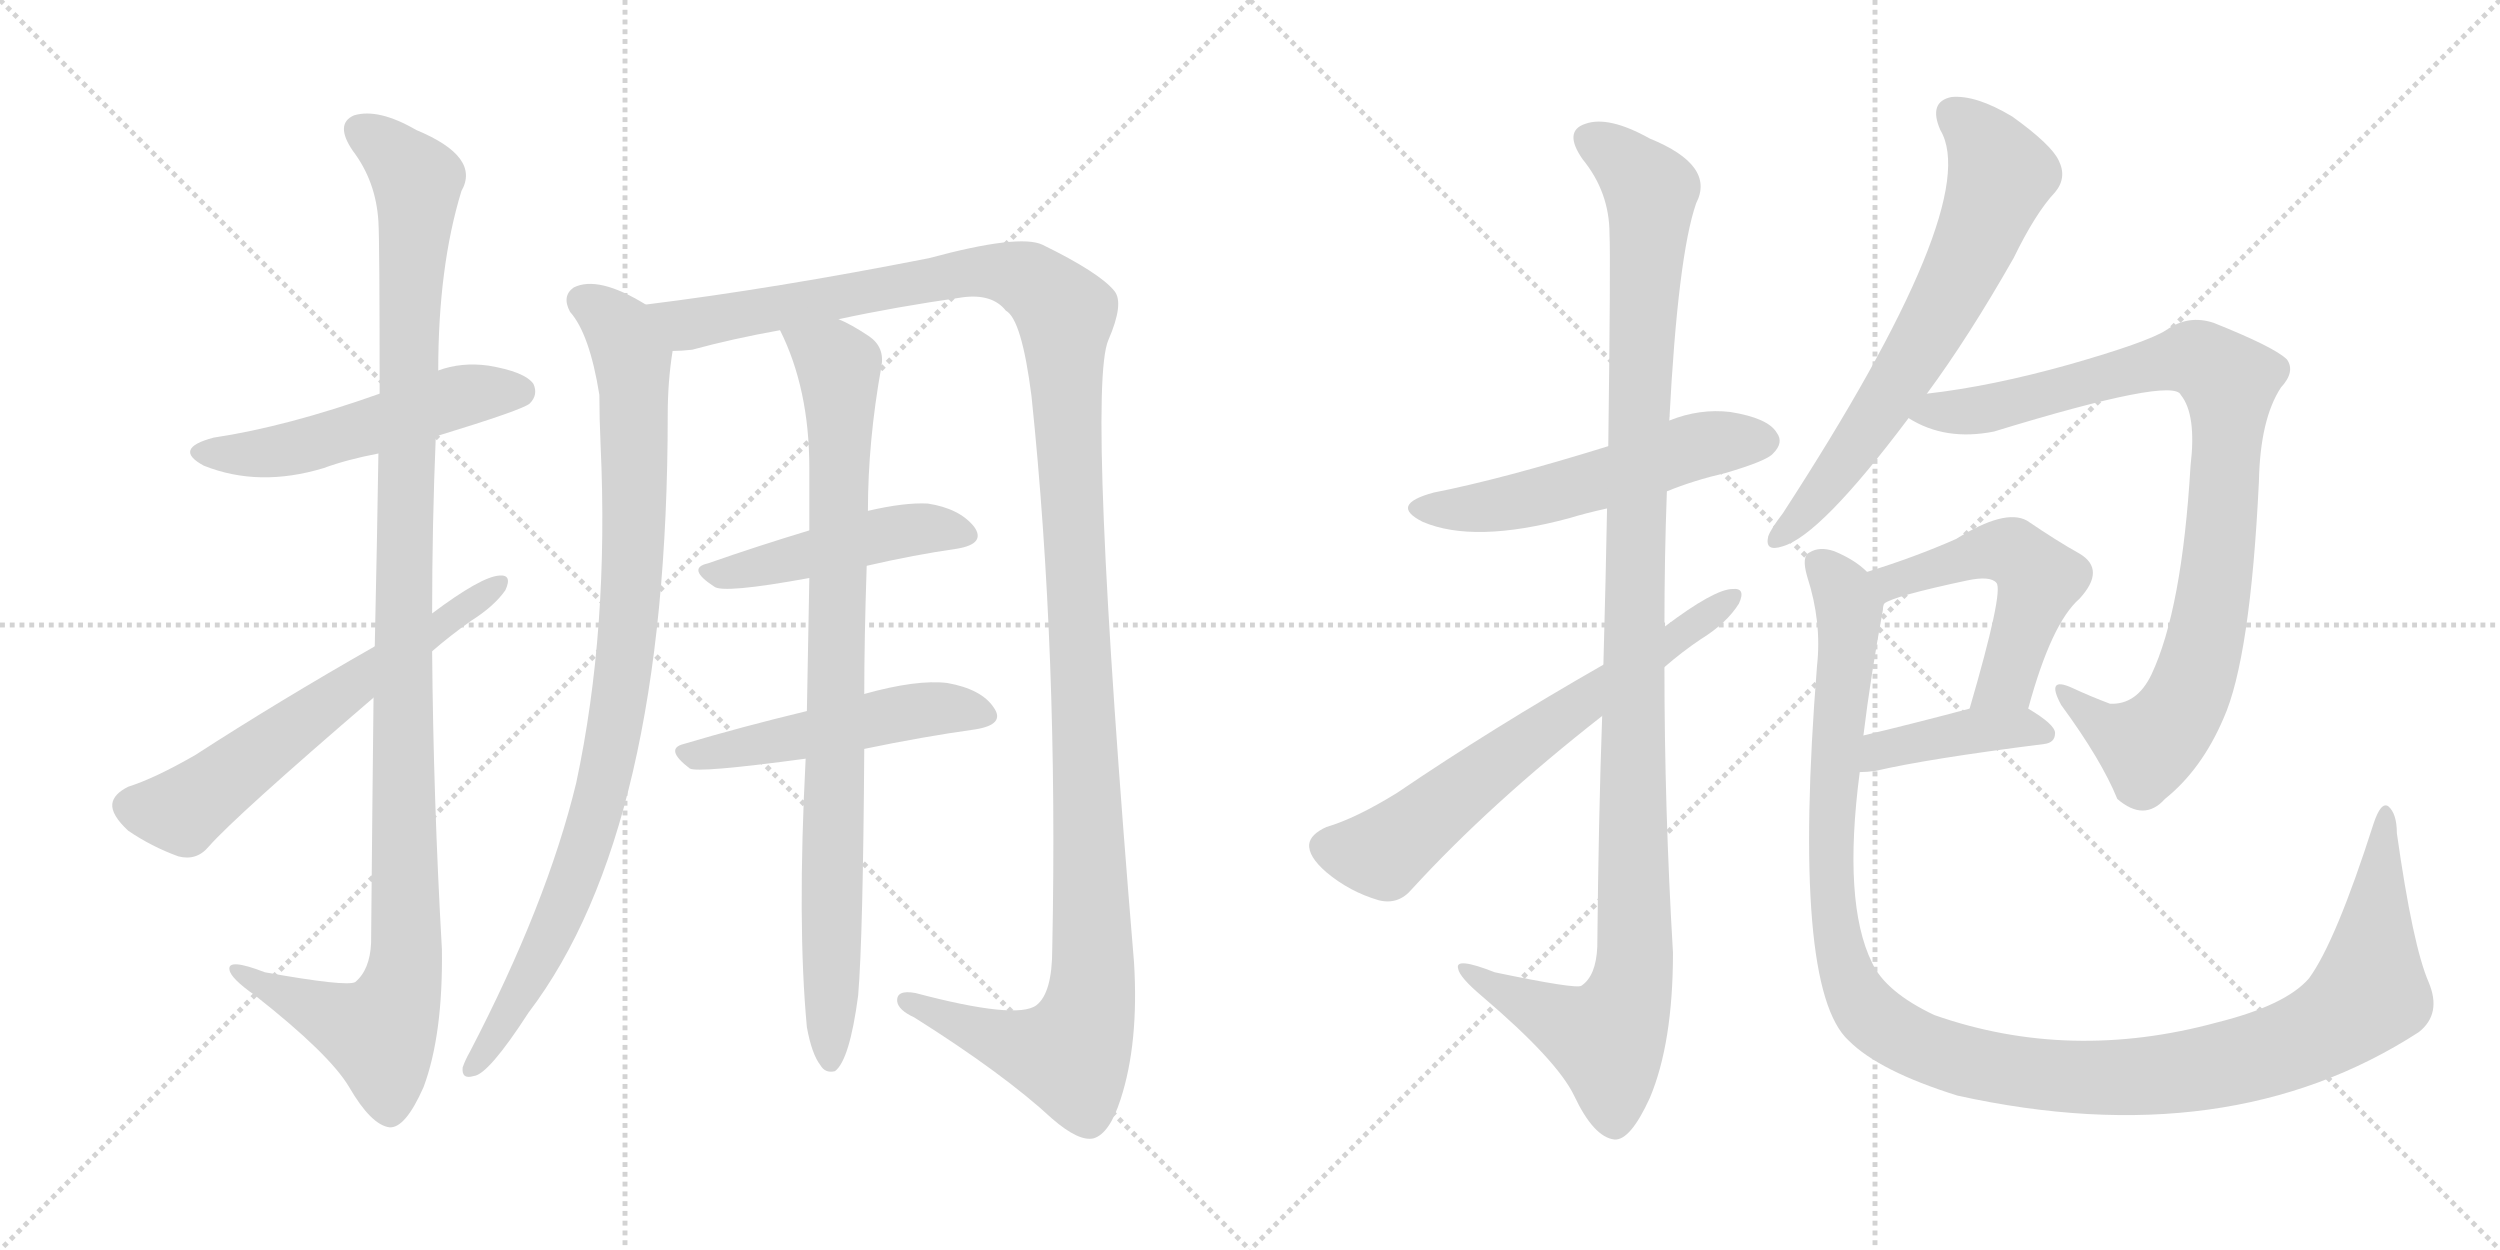 <svg version="1.1" viewBox="0 0 2048 1024" xmlns="http://www.w3.org/2000/svg">
  <g stroke="lightgray" stroke-dasharray="1,1" stroke-width="1" transform="scale(4, 4)">
    <line x1="0" y1="0" x2="256" y2="256"></line>
    <line x1="256" y1="0" x2="0" y2="256"></line>
    <line x1="128" y1="0" x2="128" y2="256"></line>
    <line x1="0" y1="128" x2="256" y2="128"></line>
    <line x1="256" y1="0" x2="512" y2="256"></line>
    <line x1="512" y1="0" x2="256" y2="256"></line>
    <line x1="384" y1="0" x2="384" y2="256"></line>
    <line x1="256" y1="128" x2="512" y2="128"></line>
  </g>
<g transform="scale(1, -1) translate(0, -850)">
   <style type="text/css">
    @keyframes keyframes0 {
      from {
       stroke: black;
       stroke-dashoffset: 521;
       stroke-width: 128;
       }
       63% {
       animation-timing-function: step-end;
       stroke: black;
       stroke-dashoffset: 0;
       stroke-width: 128;
       }
       to {
       stroke: black;
       stroke-width: 1024;
       }
       }
       #make-me-a-hanzi-animation-0 {
         animation: keyframes0 0.674s both;
         animation-delay: 0s;
         animation-timing-function: linear;
       }
    @keyframes keyframes1 {
      from {
       stroke: black;
       stroke-dashoffset: 1146;
       stroke-width: 128;
       }
       79% {
       animation-timing-function: step-end;
       stroke: black;
       stroke-dashoffset: 0;
       stroke-width: 128;
       }
       to {
       stroke: black;
       stroke-width: 1024;
       }
       }
       #make-me-a-hanzi-animation-1 {
         animation: keyframes1 1.183s both;
         animation-delay: 0.674s;
         animation-timing-function: linear;
       }
    @keyframes keyframes2 {
      from {
       stroke: black;
       stroke-dashoffset: 617;
       stroke-width: 128;
       }
       67% {
       animation-timing-function: step-end;
       stroke: black;
       stroke-dashoffset: 0;
       stroke-width: 128;
       }
       to {
       stroke: black;
       stroke-width: 1024;
       }
       }
       #make-me-a-hanzi-animation-2 {
         animation: keyframes2 0.752s both;
         animation-delay: 1.857s;
         animation-timing-function: linear;
       }
    @keyframes keyframes3 {
      from {
       stroke: black;
       stroke-dashoffset: 926;
       stroke-width: 128;
       }
       75% {
       animation-timing-function: step-end;
       stroke: black;
       stroke-dashoffset: 0;
       stroke-width: 128;
       }
       to {
       stroke: black;
       stroke-width: 1024;
       }
       }
       #make-me-a-hanzi-animation-3 {
         animation: keyframes3 1.004s both;
         animation-delay: 2.609s;
         animation-timing-function: linear;
       }
    @keyframes keyframes4 {
      from {
       stroke: black;
       stroke-dashoffset: 1363;
       stroke-width: 128;
       }
       82% {
       animation-timing-function: step-end;
       stroke: black;
       stroke-dashoffset: 0;
       stroke-width: 128;
       }
       to {
       stroke: black;
       stroke-width: 1024;
       }
       }
       #make-me-a-hanzi-animation-4 {
         animation: keyframes4 1.359s both;
         animation-delay: 3.612s;
         animation-timing-function: linear;
       }
    @keyframes keyframes5 {
      from {
       stroke: black;
       stroke-dashoffset: 468;
       stroke-width: 128;
       }
       60% {
       animation-timing-function: step-end;
       stroke: black;
       stroke-dashoffset: 0;
       stroke-width: 128;
       }
       to {
       stroke: black;
       stroke-width: 1024;
       }
       }
       #make-me-a-hanzi-animation-5 {
         animation: keyframes5 0.631s both;
         animation-delay: 4.972s;
         animation-timing-function: linear;
       }
    @keyframes keyframes6 {
      from {
       stroke: black;
       stroke-dashoffset: 502;
       stroke-width: 128;
       }
       62% {
       animation-timing-function: step-end;
       stroke: black;
       stroke-dashoffset: 0;
       stroke-width: 128;
       }
       to {
       stroke: black;
       stroke-width: 1024;
       }
       }
       #make-me-a-hanzi-animation-6 {
         animation: keyframes6 0.659s both;
         animation-delay: 5.602s;
         animation-timing-function: linear;
       }
    @keyframes keyframes7 {
      from {
       stroke: black;
       stroke-dashoffset: 874;
       stroke-width: 128;
       }
       74% {
       animation-timing-function: step-end;
       stroke: black;
       stroke-dashoffset: 0;
       stroke-width: 128;
       }
       to {
       stroke: black;
       stroke-width: 1024;
       }
       }
       #make-me-a-hanzi-animation-7 {
         animation: keyframes7 0.961s both;
         animation-delay: 6.261s;
         animation-timing-function: linear;
       }
    @keyframes keyframes8 {
      from {
       stroke: black;
       stroke-dashoffset: 542;
       stroke-width: 128;
       }
       64% {
       animation-timing-function: step-end;
       stroke: black;
       stroke-dashoffset: 0;
       stroke-width: 128;
       }
       to {
       stroke: black;
       stroke-width: 1024;
       }
       }
       #make-me-a-hanzi-animation-8 {
         animation: keyframes8 0.691s both;
         animation-delay: 7.222s;
         animation-timing-function: linear;
       }
    @keyframes keyframes9 {
      from {
       stroke: black;
       stroke-dashoffset: 1149;
       stroke-width: 128;
       }
       79% {
       animation-timing-function: step-end;
       stroke: black;
       stroke-dashoffset: 0;
       stroke-width: 128;
       }
       to {
       stroke: black;
       stroke-width: 1024;
       }
       }
       #make-me-a-hanzi-animation-9 {
         animation: keyframes9 1.185s both;
         animation-delay: 7.913s;
         animation-timing-function: linear;
       }
    @keyframes keyframes10 {
      from {
       stroke: black;
       stroke-dashoffset: 656;
       stroke-width: 128;
       }
       68% {
       animation-timing-function: step-end;
       stroke: black;
       stroke-dashoffset: 0;
       stroke-width: 128;
       }
       to {
       stroke: black;
       stroke-width: 1024;
       }
       }
       #make-me-a-hanzi-animation-10 {
         animation: keyframes10 0.784s both;
         animation-delay: 9.098s;
         animation-timing-function: linear;
       }
    @keyframes keyframes11 {
      from {
       stroke: black;
       stroke-dashoffset: 668;
       stroke-width: 128;
       }
       68% {
       animation-timing-function: step-end;
       stroke: black;
       stroke-dashoffset: 0;
       stroke-width: 128;
       }
       to {
       stroke: black;
       stroke-width: 1024;
       }
       }
       #make-me-a-hanzi-animation-11 {
         animation: keyframes11 0.794s both;
         animation-delay: 9.882s;
         animation-timing-function: linear;
       }
    @keyframes keyframes12 {
      from {
       stroke: black;
       stroke-dashoffset: 917;
       stroke-width: 128;
       }
       75% {
       animation-timing-function: step-end;
       stroke: black;
       stroke-dashoffset: 0;
       stroke-width: 128;
       }
       to {
       stroke: black;
       stroke-width: 1024;
       }
       }
       #make-me-a-hanzi-animation-12 {
         animation: keyframes12 0.996s both;
         animation-delay: 10.676s;
         animation-timing-function: linear;
       }
    @keyframes keyframes13 {
      from {
       stroke: black;
       stroke-dashoffset: 517;
       stroke-width: 128;
       }
       63% {
       animation-timing-function: step-end;
       stroke: black;
       stroke-dashoffset: 0;
       stroke-width: 128;
       }
       to {
       stroke: black;
       stroke-width: 1024;
       }
       }
       #make-me-a-hanzi-animation-13 {
         animation: keyframes13 0.671s both;
         animation-delay: 11.672s;
         animation-timing-function: linear;
       }
    @keyframes keyframes14 {
      from {
       stroke: black;
       stroke-dashoffset: 407;
       stroke-width: 128;
       }
       57% {
       animation-timing-function: step-end;
       stroke: black;
       stroke-dashoffset: 0;
       stroke-width: 128;
       }
       to {
       stroke: black;
       stroke-width: 1024;
       }
       }
       #make-me-a-hanzi-animation-14 {
         animation: keyframes14 0.581s both;
         animation-delay: 12.343s;
         animation-timing-function: linear;
       }
    @keyframes keyframes15 {
      from {
       stroke: black;
       stroke-dashoffset: 1222;
       stroke-width: 128;
       }
       80% {
       animation-timing-function: step-end;
       stroke: black;
       stroke-dashoffset: 0;
       stroke-width: 128;
       }
       to {
       stroke: black;
       stroke-width: 1024;
       }
       }
       #make-me-a-hanzi-animation-15 {
         animation: keyframes15 1.244s both;
         animation-delay: 12.924s;
         animation-timing-function: linear;
       }
</style>
<path d="M 357.0 492.5 Q 429.0 514.5 434.0 519.5 Q 441.0 526.5 437.0 535.5 Q 430.0 545.5 400.0 550.5 Q 378.0 553.5 359.0 546.5 L 311.0 527.5 Q 235.0 500.5 175.0 491.5 Q 141.0 482.5 167.0 468.5 Q 212.0 450.5 265.0 466.5 Q 284.0 473.5 310.0 478.5 L 357.0 492.5 Z" fill="lightgray"></path> 
<path d="M 306.0 278.5 Q 305.0 190.5 304.0 77.5 Q 303.0 55.5 291.0 45.5 Q 284.0 41.5 217.0 53.5 Q 186.0 65.5 188.0 55.5 Q 189.0 48.5 209.0 34.5 Q 270.0 -13.5 286.0 -40.5 Q 304.0 -71.5 319.0 -73.5 Q 332.0 -74.5 347.0 -40.5 Q 363.0 2.5 362.0 72.5 Q 355.0 195.5 354.0 316.5 L 354.0 347.5 Q 354.0 420.5 357.0 492.5 L 359.0 546.5 Q 359.0 631.5 378.0 693.5 Q 394.0 721.5 341.0 743.5 Q 310.0 761.5 290.0 755.5 Q 274.0 748.5 289.0 726.5 Q 308.0 701.5 310.0 668.5 Q 311.0 652.5 311.0 527.5 L 310.0 478.5 Q 309.0 411.5 307.0 320.5 L 306.0 278.5 Z" fill="lightgray"></path> 
<path d="M 307.0 320.5 Q 228.0 275.5 160.0 231.5 Q 127.0 212.5 105.0 205.5 Q 93.0 199.5 92.0 191.5 Q 91.0 182.5 105.0 169.5 Q 124.0 156.5 146.0 148.5 Q 161.0 144.5 171.0 156.5 Q 193.0 181.5 306.0 278.5 L 354.0 316.5 Q 369.0 329.5 386.0 341.5 Q 405.0 353.5 414.0 366.5 Q 420.0 379.5 409.0 378.5 Q 394.0 377.5 354.0 347.5 L 307.0 320.5 Z" fill="lightgray"></path> 
<path d="M 529.0 600.5 Q 490.0 624.5 470.0 614.5 Q 460.0 607.5 467.0 594.5 Q 483.0 576.5 491.0 526.5 Q 491.0 507.5 492.0 485.5 Q 499.0 334.5 472.0 208.5 Q 448.0 109.5 385.0 -11.5 Q 381.0 -18.5 379.0 -24.5 Q 378.0 -34.5 388.0 -31.5 Q 400.0 -30.5 433.0 20.5 Q 547.0 170.5 547.0 510.5 Q 547.0 537.5 551.0 562.5 C 554.0 587.5 554.0 587.5 529.0 600.5 Z" fill="lightgray"></path> 
<path d="M 687.0 588.5 Q 733.0 598.5 789.0 606.5 Q 813.0 609.5 824.0 595.5 Q 837.0 588.5 845.0 525.5 Q 867.0 314.5 862.0 72.5 Q 862.0 36.5 849.0 26.5 Q 833.0 14.5 750.0 36.5 Q 734.0 39.5 735.0 29.5 Q 736.0 22.5 749.0 16.5 Q 822.0 -29.5 862.0 -66.5 Q 884.0 -85.5 896.0 -82.5 Q 909.0 -78.5 918.0 -50.5 Q 933.0 -4.5 929.0 61.5 Q 890.0 530.5 908.0 571.5 Q 921.0 601.5 913.0 611.5 Q 901.0 626.5 854.0 649.5 Q 835.0 658.5 761.0 638.5 Q 634.0 613.5 529.0 600.5 C 499.0 596.5 521.0 557.5 551.0 562.5 Q 558.0 562.5 567.0 563.5 Q 600.0 572.5 639.0 579.5 L 687.0 588.5 Z" fill="lightgray"></path> 
<path d="M 710.0 386.5 Q 749.0 395.5 784.0 400.5 Q 808.0 404.5 798.0 418.5 Q 786.0 433.5 760.0 437.5 Q 741.0 438.5 711.0 431.5 L 663.0 415.5 Q 620.0 402.5 580.0 388.5 Q 562.0 384.5 585.0 369.5 Q 592.0 363.5 663.0 376.5 L 710.0 386.5 Z" fill="lightgray"></path> 
<path d="M 708.0 236.5 Q 756.0 246.5 799.0 252.5 Q 824.0 256.5 814.0 270.5 Q 804.0 285.5 776.0 290.5 Q 751.0 293.5 708.0 281.5 L 661.0 267.5 Q 607.0 254.5 560.0 240.5 Q 544.0 236.5 565.0 220.5 Q 571.0 216.5 660.0 228.5 L 708.0 236.5 Z" fill="lightgray"></path> 
<path d="M 661.0 8.5 Q 665.0 -13.5 672.0 -22.5 Q 676.0 -29.5 684.0 -27.5 Q 696.0 -18.5 703.0 34.5 Q 707.0 82.5 708.0 236.5 L 708.0 281.5 Q 708.0 326.5 710.0 386.5 L 711.0 431.5 Q 711.0 488.5 722.0 549.5 Q 725.0 565.5 712.0 574.5 Q 697.0 584.5 687.0 588.5 C 660.0 602.5 627.0 606.5 639.0 579.5 Q 663.0 531.5 663.0 466.5 L 663.0 415.5 L 663.0 376.5 Q 662.0 327.5 661.0 267.5 L 660.0 228.5 Q 653.0 93.5 661.0 8.5 Z" fill="lightgray"></path> 
<path d="M 1365.5 447.5 Q 1387.5 456.5 1413.5 462.5 Q 1447.5 472.5 1452.5 478.5 Q 1461.5 487.5 1455.5 495.5 Q 1448.5 507.5 1417.5 512.5 Q 1392.5 515.5 1367.5 505.5 L 1317.5 484.5 Q 1230.5 457.5 1174.5 446.5 Q 1137.5 436.5 1165.5 422.5 Q 1207.5 404.5 1285.5 425.5 Q 1298.5 429.5 1316.5 433.5 L 1365.5 447.5 Z" fill="lightgray"></path> 
<path d="M 1312.5 263.5 Q 1309.5 179.5 1308.5 74.5 Q 1307.5 50.5 1295.5 42.5 Q 1291.5 39.5 1224.5 53.5 Q 1191.5 66.5 1194.5 56.5 Q 1195.5 49.5 1214.5 33.5 Q 1275.5 -18.5 1289.5 -47.5 Q 1305.5 -81.5 1322.5 -83.5 Q 1335.5 -84.5 1351.5 -49.5 Q 1370.5 -4.5 1370.5 69.5 Q 1363.5 187.5 1363.5 303.5 L 1363.5 336.5 Q 1363.5 393.5 1365.5 447.5 L 1367.5 505.5 Q 1374.5 640.5 1389.5 683.5 Q 1405.5 714.5 1351.5 736.5 Q 1317.5 755.5 1298.5 748.5 Q 1280.5 742.5 1296.5 719.5 Q 1318.5 692.5 1318.5 658.5 Q 1319.5 639.5 1317.5 484.5 L 1316.5 433.5 Q 1315.5 378.5 1313.5 305.5 L 1312.5 263.5 Z" fill="lightgray"></path> 
<path d="M 1363.5 303.5 Q 1378.5 316.5 1393.5 326.5 Q 1414.5 339.5 1424.5 355.5 Q 1430.5 368.5 1419.5 367.5 Q 1404.5 367.5 1363.5 336.5 L 1313.5 305.5 Q 1222.5 253.5 1144.5 200.5 Q 1110.5 179.5 1086.5 172.5 Q 1073.5 166.5 1072.5 158.5 Q 1071.5 148.5 1086.5 135.5 Q 1105.5 119.5 1129.5 112.5 Q 1145.5 108.5 1156.5 121.5 Q 1220.5 191.5 1312.5 263.5 L 1363.5 303.5 Z" fill="lightgray"></path> 
<path d="M 1578.5 527.5 Q 1612.5 573.5 1649.5 638.5 Q 1667.5 675.5 1683.5 692.5 Q 1693.5 704.5 1686.5 718.5 Q 1680.5 731.5 1648.5 754.5 Q 1618.5 772.5 1598.5 770.5 Q 1579.5 766.5 1589.5 743.5 Q 1625.5 683.5 1460.5 429.5 Q 1450.5 416.5 1448.5 410.5 Q 1445.5 397.5 1460.5 402.5 Q 1491.5 411.5 1563.5 507.5 L 1578.5 527.5 Z" fill="lightgray"></path> 
<path d="M 1563.5 507.5 Q 1593.5 488.5 1633.5 496.5 Q 1780.5 541.5 1786.5 526.5 Q 1799.5 510.5 1794.5 468.5 Q 1787.5 350.5 1762.5 297.5 Q 1750.5 272.5 1728.5 273.5 Q 1712.5 279.5 1697.5 286.5 Q 1675.5 296.5 1688.5 272.5 Q 1721.5 227.5 1734.5 195.5 Q 1756.5 176.5 1773.5 195.5 Q 1803.5 219.5 1821.5 261.5 Q 1843.5 310.5 1850.5 455.5 Q 1851.5 506.5 1868.5 532.5 Q 1880.5 545.5 1873.5 555.5 Q 1863.5 565.5 1813.5 585.5 Q 1792.5 592.5 1774.5 579.5 Q 1758.5 569.5 1695.5 551.5 Q 1631.5 533.5 1578.5 527.5 C 1548.5 523.5 1536.5 520.5 1563.5 507.5 Z" fill="lightgray"></path> 
<path d="M 1661.5 269.5 Q 1680.5 339.5 1703.5 359.5 Q 1725.5 383.5 1703.5 396.5 Q 1685.5 406.5 1660.5 423.5 Q 1642.5 433.5 1602.5 408.5 Q 1568.5 393.5 1529.5 381.5 C 1500.5 372.5 1516.5 342.5 1543.5 355.5 Q 1550.5 361.5 1611.5 374.5 Q 1630.5 378.5 1635.5 372.5 Q 1641.5 365.5 1613.5 269.5 C 1605.5 240.5 1653.5 240.5 1661.5 269.5 Z" fill="lightgray"></path> 
<path d="M 1523.5 217.5 Q 1529.5 217.5 1536.5 218.5 Q 1579.5 228.5 1674.5 240.5 Q 1683.5 241.5 1683.5 249.5 Q 1683.5 256.5 1661.5 269.5 C 1646.5 278.5 1642.5 277.5 1613.5 269.5 Q 1564.5 256.5 1526.5 247.5 C 1497.5 240.5 1493.5 216.5 1523.5 217.5 Z" fill="lightgray"></path> 
<path d="M 1989.5 45.5 Q 1976.5 75.5 1963.5 167.5 Q 1963.5 183.5 1956.5 189.5 Q 1950.5 193.5 1944.5 175.5 Q 1913.5 78.5 1891.5 48.5 Q 1872.5 26.5 1816.5 12.5 Q 1695.5 -20.5 1584.5 18.5 Q 1544.5 37.5 1533.5 61.5 Q 1509.5 110.5 1523.5 217.5 L 1526.5 247.5 Q 1532.5 296.5 1542.5 350.5 Q 1542.5 353.5 1543.5 355.5 C 1546.5 370.5 1546.5 370.5 1529.5 381.5 Q 1519.5 391.5 1502.5 398.5 Q 1490.5 402.5 1482.5 397.5 Q 1475.5 394.5 1480.5 377.5 Q 1492.5 340.5 1488.5 304.5 Q 1467.5 40.5 1514.5 -2.5 Q 1539.5 -27.5 1603.5 -47.5 Q 1825.5 -96.5 1981.5 4.5 Q 2000.5 19.5 1989.5 45.5 Z" fill="lightgray"></path> 
      <clipPath id="make-me-a-hanzi-clip-0">
      <path d="M 357.0 492.5 Q 429.0 514.5 434.0 519.5 Q 441.0 526.5 437.0 535.5 Q 430.0 545.5 400.0 550.5 Q 378.0 553.5 359.0 546.5 L 311.0 527.5 Q 235.0 500.5 175.0 491.5 Q 141.0 482.5 167.0 468.5 Q 212.0 450.5 265.0 466.5 Q 284.0 473.5 310.0 478.5 L 357.0 492.5 Z" fill="lightgray"></path>
      </clipPath>
      <path clip-path="url(#make-me-a-hanzi-clip-0)" d="M 168.0 480.5 L 239.0 482.5 L 372.0 524.5 L 426.0 529.5 " fill="none" id="make-me-a-hanzi-animation-0" stroke-dasharray="393 786" stroke-linecap="round"></path>

      <clipPath id="make-me-a-hanzi-clip-1">
      <path d="M 306.0 278.5 Q 305.0 190.5 304.0 77.5 Q 303.0 55.5 291.0 45.5 Q 284.0 41.5 217.0 53.5 Q 186.0 65.5 188.0 55.5 Q 189.0 48.5 209.0 34.5 Q 270.0 -13.5 286.0 -40.5 Q 304.0 -71.5 319.0 -73.5 Q 332.0 -74.5 347.0 -40.5 Q 363.0 2.5 362.0 72.5 Q 355.0 195.5 354.0 316.5 L 354.0 347.5 Q 354.0 420.5 357.0 492.5 L 359.0 546.5 Q 359.0 631.5 378.0 693.5 Q 394.0 721.5 341.0 743.5 Q 310.0 761.5 290.0 755.5 Q 274.0 748.5 289.0 726.5 Q 308.0 701.5 310.0 668.5 Q 311.0 652.5 311.0 527.5 L 310.0 478.5 Q 309.0 411.5 307.0 320.5 L 306.0 278.5 Z" fill="lightgray"></path>
      </clipPath>
      <path clip-path="url(#make-me-a-hanzi-clip-1)" d="M 297.0 741.5 L 322.0 724.5 L 342.0 696.5 L 330.0 363.5 L 333.0 63.5 L 327.0 33.5 L 311.0 3.5 L 194.0 53.5 " fill="none" id="make-me-a-hanzi-animation-1" stroke-dasharray="1018 2036" stroke-linecap="round"></path>

      <clipPath id="make-me-a-hanzi-clip-2">
      <path d="M 307.0 320.5 Q 228.0 275.5 160.0 231.5 Q 127.0 212.5 105.0 205.5 Q 93.0 199.5 92.0 191.5 Q 91.0 182.5 105.0 169.5 Q 124.0 156.5 146.0 148.5 Q 161.0 144.5 171.0 156.5 Q 193.0 181.5 306.0 278.5 L 354.0 316.5 Q 369.0 329.5 386.0 341.5 Q 405.0 353.5 414.0 366.5 Q 420.0 379.5 409.0 378.5 Q 394.0 377.5 354.0 347.5 L 307.0 320.5 Z" fill="lightgray"></path>
      </clipPath>
      <path clip-path="url(#make-me-a-hanzi-clip-2)" d="M 105.0 189.5 L 149.0 185.5 L 406.0 370.5 " fill="none" id="make-me-a-hanzi-animation-2" stroke-dasharray="489 978" stroke-linecap="round"></path>

      <clipPath id="make-me-a-hanzi-clip-3">
      <path d="M 529.0 600.5 Q 490.0 624.5 470.0 614.5 Q 460.0 607.5 467.0 594.5 Q 483.0 576.5 491.0 526.5 Q 491.0 507.5 492.0 485.5 Q 499.0 334.5 472.0 208.5 Q 448.0 109.5 385.0 -11.5 Q 381.0 -18.5 379.0 -24.5 Q 378.0 -34.5 388.0 -31.5 Q 400.0 -30.5 433.0 20.5 Q 547.0 170.5 547.0 510.5 Q 547.0 537.5 551.0 562.5 C 554.0 587.5 554.0 587.5 529.0 600.5 Z" fill="lightgray"></path>
      </clipPath>
      <path clip-path="url(#make-me-a-hanzi-clip-3)" d="M 478.0 603.5 L 507.0 581.5 L 518.0 556.5 L 520.0 419.5 L 508.0 277.5 L 493.0 200.5 L 472.0 133.5 L 417.0 17.5 L 388.0 -22.5 " fill="none" id="make-me-a-hanzi-animation-3" stroke-dasharray="798 1596" stroke-linecap="round"></path>

      <clipPath id="make-me-a-hanzi-clip-4">
      <path d="M 687.0 588.5 Q 733.0 598.5 789.0 606.5 Q 813.0 609.5 824.0 595.5 Q 837.0 588.5 845.0 525.5 Q 867.0 314.5 862.0 72.5 Q 862.0 36.5 849.0 26.5 Q 833.0 14.5 750.0 36.5 Q 734.0 39.5 735.0 29.5 Q 736.0 22.5 749.0 16.5 Q 822.0 -29.5 862.0 -66.5 Q 884.0 -85.5 896.0 -82.5 Q 909.0 -78.5 918.0 -50.5 Q 933.0 -4.5 929.0 61.5 Q 890.0 530.5 908.0 571.5 Q 921.0 601.5 913.0 611.5 Q 901.0 626.5 854.0 649.5 Q 835.0 658.5 761.0 638.5 Q 634.0 613.5 529.0 600.5 C 499.0 596.5 521.0 557.5 551.0 562.5 Q 558.0 562.5 567.0 563.5 Q 600.0 572.5 639.0 579.5 L 687.0 588.5 Z" fill="lightgray"></path>
      </clipPath>
      <path clip-path="url(#make-me-a-hanzi-clip-4)" d="M 537.0 596.5 L 563.0 583.5 L 816.0 627.5 L 842.0 620.5 L 873.0 592.5 L 897.0 73.5 L 892.0 23.5 L 877.0 -14.5 L 844.0 -9.5 L 743.0 29.5 " fill="none" id="make-me-a-hanzi-animation-4" stroke-dasharray="1235 2470" stroke-linecap="round"></path>

      <clipPath id="make-me-a-hanzi-clip-5">
      <path d="M 710.0 386.5 Q 749.0 395.5 784.0 400.5 Q 808.0 404.5 798.0 418.5 Q 786.0 433.5 760.0 437.5 Q 741.0 438.5 711.0 431.5 L 663.0 415.5 Q 620.0 402.5 580.0 388.5 Q 562.0 384.5 585.0 369.5 Q 592.0 363.5 663.0 376.5 L 710.0 386.5 Z" fill="lightgray"></path>
      </clipPath>
      <path clip-path="url(#make-me-a-hanzi-clip-5)" d="M 582.0 378.5 L 625.0 384.5 L 735.0 414.5 L 763.0 417.5 L 789.0 411.5 " fill="none" id="make-me-a-hanzi-animation-5" stroke-dasharray="340 680" stroke-linecap="round"></path>

      <clipPath id="make-me-a-hanzi-clip-6">
      <path d="M 708.0 236.5 Q 756.0 246.5 799.0 252.5 Q 824.0 256.5 814.0 270.5 Q 804.0 285.5 776.0 290.5 Q 751.0 293.5 708.0 281.5 L 661.0 267.5 Q 607.0 254.5 560.0 240.5 Q 544.0 236.5 565.0 220.5 Q 571.0 216.5 660.0 228.5 L 708.0 236.5 Z" fill="lightgray"></path>
      </clipPath>
      <path clip-path="url(#make-me-a-hanzi-clip-6)" d="M 563.0 230.5 L 749.0 267.5 L 780.0 270.5 L 804.0 263.5 " fill="none" id="make-me-a-hanzi-animation-6" stroke-dasharray="374 748" stroke-linecap="round"></path>

      <clipPath id="make-me-a-hanzi-clip-7">
      <path d="M 661.0 8.5 Q 665.0 -13.5 672.0 -22.5 Q 676.0 -29.5 684.0 -27.5 Q 696.0 -18.5 703.0 34.5 Q 707.0 82.5 708.0 236.5 L 708.0 281.5 Q 708.0 326.5 710.0 386.5 L 711.0 431.5 Q 711.0 488.5 722.0 549.5 Q 725.0 565.5 712.0 574.5 Q 697.0 584.5 687.0 588.5 C 660.0 602.5 627.0 606.5 639.0 579.5 Q 663.0 531.5 663.0 466.5 L 663.0 415.5 L 663.0 376.5 Q 662.0 327.5 661.0 267.5 L 660.0 228.5 Q 653.0 93.5 661.0 8.5 Z" fill="lightgray"></path>
      </clipPath>
      <path clip-path="url(#make-me-a-hanzi-clip-7)" d="M 646.0 575.5 L 688.0 547.5 L 680.0 -19.5 " fill="none" id="make-me-a-hanzi-animation-7" stroke-dasharray="746 1492" stroke-linecap="round"></path>

      <clipPath id="make-me-a-hanzi-clip-8">
      <path d="M 1365.5 447.5 Q 1387.5 456.5 1413.5 462.5 Q 1447.5 472.5 1452.5 478.5 Q 1461.5 487.5 1455.5 495.5 Q 1448.5 507.5 1417.5 512.5 Q 1392.5 515.5 1367.5 505.5 L 1317.5 484.5 Q 1230.5 457.5 1174.5 446.5 Q 1137.5 436.5 1165.5 422.5 Q 1207.5 404.5 1285.5 425.5 Q 1298.5 429.5 1316.5 433.5 L 1365.5 447.5 Z" fill="lightgray"></path>
      </clipPath>
      <path clip-path="url(#make-me-a-hanzi-clip-8)" d="M 1166.5 435.5 L 1222.5 435.5 L 1328.5 461.5 L 1382.5 482.5 L 1445.5 488.5 " fill="none" id="make-me-a-hanzi-animation-8" stroke-dasharray="414 828" stroke-linecap="round"></path>

      <clipPath id="make-me-a-hanzi-clip-9">
      <path d="M 1312.5 263.5 Q 1309.5 179.5 1308.5 74.5 Q 1307.5 50.5 1295.5 42.5 Q 1291.5 39.5 1224.5 53.5 Q 1191.5 66.5 1194.5 56.5 Q 1195.5 49.5 1214.5 33.5 Q 1275.5 -18.5 1289.5 -47.5 Q 1305.5 -81.5 1322.5 -83.5 Q 1335.5 -84.5 1351.5 -49.5 Q 1370.5 -4.5 1370.5 69.5 Q 1363.5 187.5 1363.5 303.5 L 1363.5 336.5 Q 1363.5 393.5 1365.5 447.5 L 1367.5 505.5 Q 1374.5 640.5 1389.5 683.5 Q 1405.5 714.5 1351.5 736.5 Q 1317.5 755.5 1298.5 748.5 Q 1280.5 742.5 1296.5 719.5 Q 1318.5 692.5 1318.5 658.5 Q 1319.5 639.5 1317.5 484.5 L 1316.5 433.5 Q 1315.5 378.5 1313.5 305.5 L 1312.5 263.5 Z" fill="lightgray"></path>
      </clipPath>
      <path clip-path="url(#make-me-a-hanzi-clip-9)" d="M 1304.5 733.5 L 1321.5 725.5 L 1352.5 690.5 L 1340.5 497.5 L 1339.5 60.5 L 1332.5 29.5 L 1316.5 -0.5 L 1251.5 26.5 L 1213.5 46.5 L 1211.5 53.5 L 1200.5 53.5 " fill="none" id="make-me-a-hanzi-animation-9" stroke-dasharray="1021 2042" stroke-linecap="round"></path>

      <clipPath id="make-me-a-hanzi-clip-10">
      <path d="M 1363.5 303.5 Q 1378.5 316.5 1393.5 326.5 Q 1414.5 339.5 1424.5 355.5 Q 1430.5 368.5 1419.5 367.5 Q 1404.5 367.5 1363.5 336.5 L 1313.5 305.5 Q 1222.5 253.5 1144.5 200.5 Q 1110.5 179.5 1086.5 172.5 Q 1073.5 166.5 1072.5 158.5 Q 1071.5 148.5 1086.5 135.5 Q 1105.5 119.5 1129.5 112.5 Q 1145.5 108.5 1156.5 121.5 Q 1220.5 191.5 1312.5 263.5 L 1363.5 303.5 Z" fill="lightgray"></path>
      </clipPath>
      <path clip-path="url(#make-me-a-hanzi-clip-10)" d="M 1085.5 156.5 L 1133.5 151.5 L 1225.5 224.5 L 1417.5 359.5 " fill="none" id="make-me-a-hanzi-animation-10" stroke-dasharray="528 1056" stroke-linecap="round"></path>

      <clipPath id="make-me-a-hanzi-clip-11">
      <path d="M 1578.5 527.5 Q 1612.5 573.5 1649.5 638.5 Q 1667.5 675.5 1683.5 692.5 Q 1693.5 704.5 1686.5 718.5 Q 1680.5 731.5 1648.5 754.5 Q 1618.5 772.5 1598.5 770.5 Q 1579.5 766.5 1589.5 743.5 Q 1625.5 683.5 1460.5 429.5 Q 1450.5 416.5 1448.5 410.5 Q 1445.5 397.5 1460.5 402.5 Q 1491.5 411.5 1563.5 507.5 L 1578.5 527.5 Z" fill="lightgray"></path>
      </clipPath>
      <path clip-path="url(#make-me-a-hanzi-clip-11)" d="M 1601.5 754.5 L 1618.5 741.5 L 1639.5 707.5 L 1623.5 662.5 L 1548.5 526.5 L 1486.5 439.5 L 1457.5 410.5 " fill="none" id="make-me-a-hanzi-animation-11" stroke-dasharray="540 1080" stroke-linecap="round"></path>

      <clipPath id="make-me-a-hanzi-clip-12">
      <path d="M 1563.5 507.5 Q 1593.5 488.5 1633.5 496.5 Q 1780.5 541.5 1786.5 526.5 Q 1799.5 510.5 1794.5 468.5 Q 1787.5 350.5 1762.5 297.5 Q 1750.5 272.5 1728.5 273.5 Q 1712.5 279.5 1697.5 286.5 Q 1675.5 296.5 1688.5 272.5 Q 1721.5 227.5 1734.5 195.5 Q 1756.5 176.5 1773.5 195.5 Q 1803.5 219.5 1821.5 261.5 Q 1843.5 310.5 1850.5 455.5 Q 1851.5 506.5 1868.5 532.5 Q 1880.5 545.5 1873.5 555.5 Q 1863.5 565.5 1813.5 585.5 Q 1792.5 592.5 1774.5 579.5 Q 1758.5 569.5 1695.5 551.5 Q 1631.5 533.5 1578.5 527.5 C 1548.5 523.5 1536.5 520.5 1563.5 507.5 Z" fill="lightgray"></path>
      </clipPath>
      <path clip-path="url(#make-me-a-hanzi-clip-12)" d="M 1572.5 508.5 L 1669.5 523.5 L 1786.5 555.5 L 1810.5 551.5 L 1826.5 537.5 L 1812.5 353.5 L 1791.5 278.5 L 1759.5 238.5 L 1731.5 249.5 L 1690.5 281.5 " fill="none" id="make-me-a-hanzi-animation-12" stroke-dasharray="789 1578" stroke-linecap="round"></path>

      <clipPath id="make-me-a-hanzi-clip-13">
      <path d="M 1661.5 269.5 Q 1680.5 339.5 1703.5 359.5 Q 1725.5 383.5 1703.5 396.5 Q 1685.5 406.5 1660.5 423.5 Q 1642.5 433.5 1602.5 408.5 Q 1568.5 393.5 1529.5 381.5 C 1500.5 372.5 1516.5 342.5 1543.5 355.5 Q 1550.5 361.5 1611.5 374.5 Q 1630.5 378.5 1635.5 372.5 Q 1641.5 365.5 1613.5 269.5 C 1605.5 240.5 1653.5 240.5 1661.5 269.5 Z" fill="lightgray"></path>
      </clipPath>
      <path clip-path="url(#make-me-a-hanzi-clip-13)" d="M 1542.5 363.5 L 1549.5 373.5 L 1621.5 396.5 L 1646.5 398.5 L 1662.5 386.5 L 1670.5 375.5 L 1643.5 291.5 L 1619.5 281.5 " fill="none" id="make-me-a-hanzi-animation-13" stroke-dasharray="389 778" stroke-linecap="round"></path>

      <clipPath id="make-me-a-hanzi-clip-14">
      <path d="M 1523.5 217.5 Q 1529.5 217.5 1536.5 218.5 Q 1579.5 228.5 1674.5 240.5 Q 1683.5 241.5 1683.5 249.5 Q 1683.5 256.5 1661.5 269.5 C 1646.5 278.5 1642.5 277.5 1613.5 269.5 Q 1564.5 256.5 1526.5 247.5 C 1497.5 240.5 1493.5 216.5 1523.5 217.5 Z" fill="lightgray"></path>
      </clipPath>
      <path clip-path="url(#make-me-a-hanzi-clip-14)" d="M 1529.5 224.5 L 1549.5 237.5 L 1619.5 251.5 L 1655.5 254.5 L 1674.5 249.5 " fill="none" id="make-me-a-hanzi-animation-14" stroke-dasharray="279 558" stroke-linecap="round"></path>

      <clipPath id="make-me-a-hanzi-clip-15">
      <path d="M 1989.5 45.5 Q 1976.5 75.5 1963.5 167.5 Q 1963.5 183.5 1956.5 189.5 Q 1950.5 193.5 1944.5 175.5 Q 1913.5 78.5 1891.5 48.5 Q 1872.5 26.5 1816.5 12.5 Q 1695.5 -20.5 1584.5 18.5 Q 1544.5 37.5 1533.5 61.5 Q 1509.5 110.5 1523.5 217.5 L 1526.5 247.5 Q 1532.5 296.5 1542.5 350.5 Q 1542.5 353.5 1543.5 355.5 C 1546.5 370.5 1546.5 370.5 1529.5 381.5 Q 1519.5 391.5 1502.5 398.5 Q 1490.5 402.5 1482.5 397.5 Q 1475.5 394.5 1480.5 377.5 Q 1492.5 340.5 1488.5 304.5 Q 1467.5 40.5 1514.5 -2.5 Q 1539.5 -27.5 1603.5 -47.5 Q 1825.5 -96.5 1981.5 4.5 Q 2000.5 19.5 1989.5 45.5 Z" fill="lightgray"></path>
      </clipPath>
      <path clip-path="url(#make-me-a-hanzi-clip-15)" d="M 1490.5 388.5 L 1508.5 367.5 L 1515.5 347.5 L 1501.5 218.5 L 1503.5 90.5 L 1512.5 53.5 L 1527.5 24.5 L 1573.5 -7.5 L 1653.5 -28.5 L 1736.5 -33.5 L 1825.5 -21.5 L 1905.5 7.5 L 1940.5 36.5 L 1955.5 182.5 " fill="none" id="make-me-a-hanzi-animation-15" stroke-dasharray="1094 2188" stroke-linecap="round"></path>

</g>
</svg>
